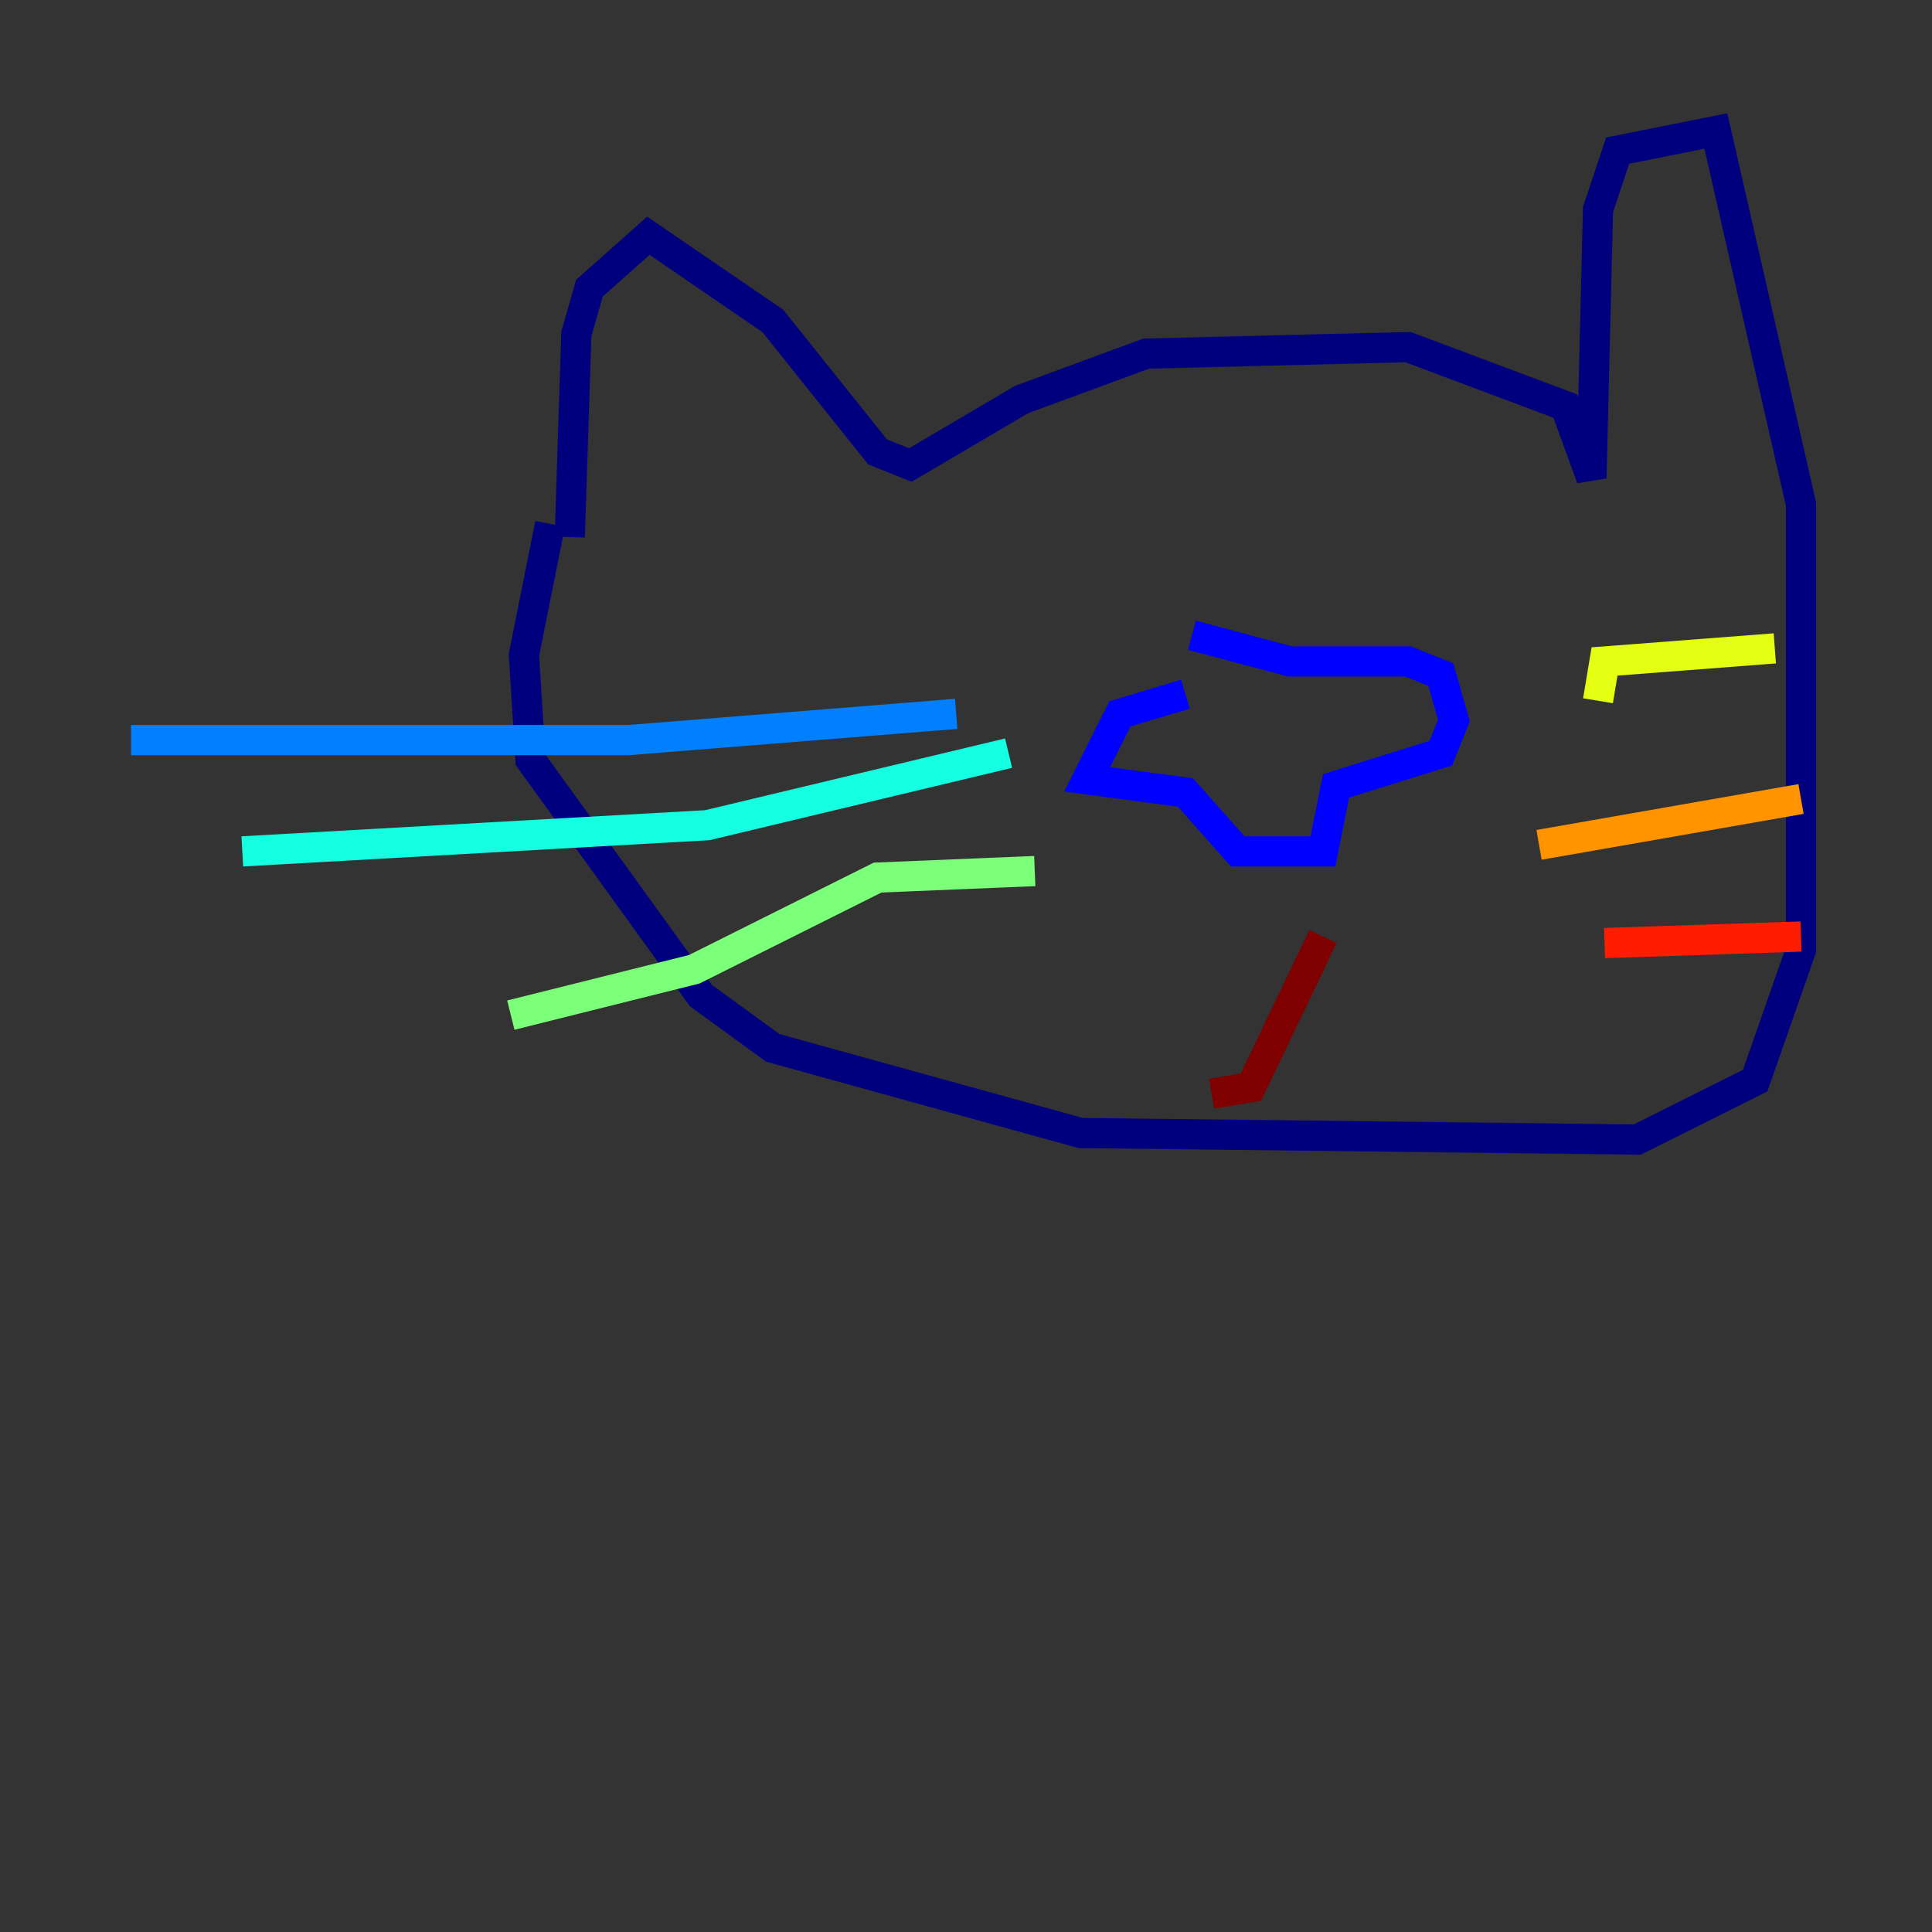 <?xml version="1.0" encoding="utf-8" ?>
<svg baseProfile="tiny" height="128" version="1.2" viewBox="0,0,128,128" width="128" xmlns="http://www.w3.org/2000/svg" xmlns:ev="http://www.w3.org/2001/xml-events" xmlns:xlink="http://www.w3.org/1999/xlink"><rect x="0" y="0" width="128" height="128" fill="#333333" stroke="none"/><defs /><polyline fill="none" points="37.749,35.58 38.183,22.129 39.051,19.091 42.956,15.62 51.2,21.261 58.142,29.939 60.312,30.807 67.688,26.468 75.932,23.43 93.288,22.997 103.702,26.902 105.437,31.675 105.871,13.885 107.173,9.98 113.681,8.678 119.322,33.41 119.322,62.915 116.285,71.593 108.475,75.498 71.593,75.064 51.2,69.424 46.427,65.953 35.146,50.332 34.712,43.39 36.447,34.712" stroke="#00007f" stroke-width="2" /><polyline fill="none" points="78.536,45.993 74.197,47.295 72.027,51.634 78.536,52.502 82.007,56.407 87.647,56.407 88.515,52.068 95.458,49.898 96.325,47.729 95.458,44.691 93.288,43.824 85.478,43.824 78.969,42.088" stroke="#0000ff" stroke-width="2" /><polyline fill="none" points="63.349,47.295 41.654,49.031 8.678,49.031" stroke="#0080ff" stroke-width="2" /><polyline fill="none" points="66.82,49.898 46.861,54.671 16.054,56.407" stroke="#15ffe1" stroke-width="2" /><polyline fill="none" points="68.556,57.709 58.142,58.142 45.993,64.217 33.844,67.254" stroke="#7cff79" stroke-width="2" /><polyline fill="none" points="105.871,46.427 106.305,43.824 117.586,42.956" stroke="#e4ff12" stroke-width="2" /><polyline fill="none" points="101.966,55.973 119.322,52.936" stroke="#ff9400" stroke-width="2" /><polyline fill="none" points="106.305,62.481 119.322,62.047" stroke="#ff1d00" stroke-width="2" /><polyline fill="none" points="87.647,62.047 82.875,72.027 80.271,72.461" stroke="#7f0000" stroke-width="2" /></svg>